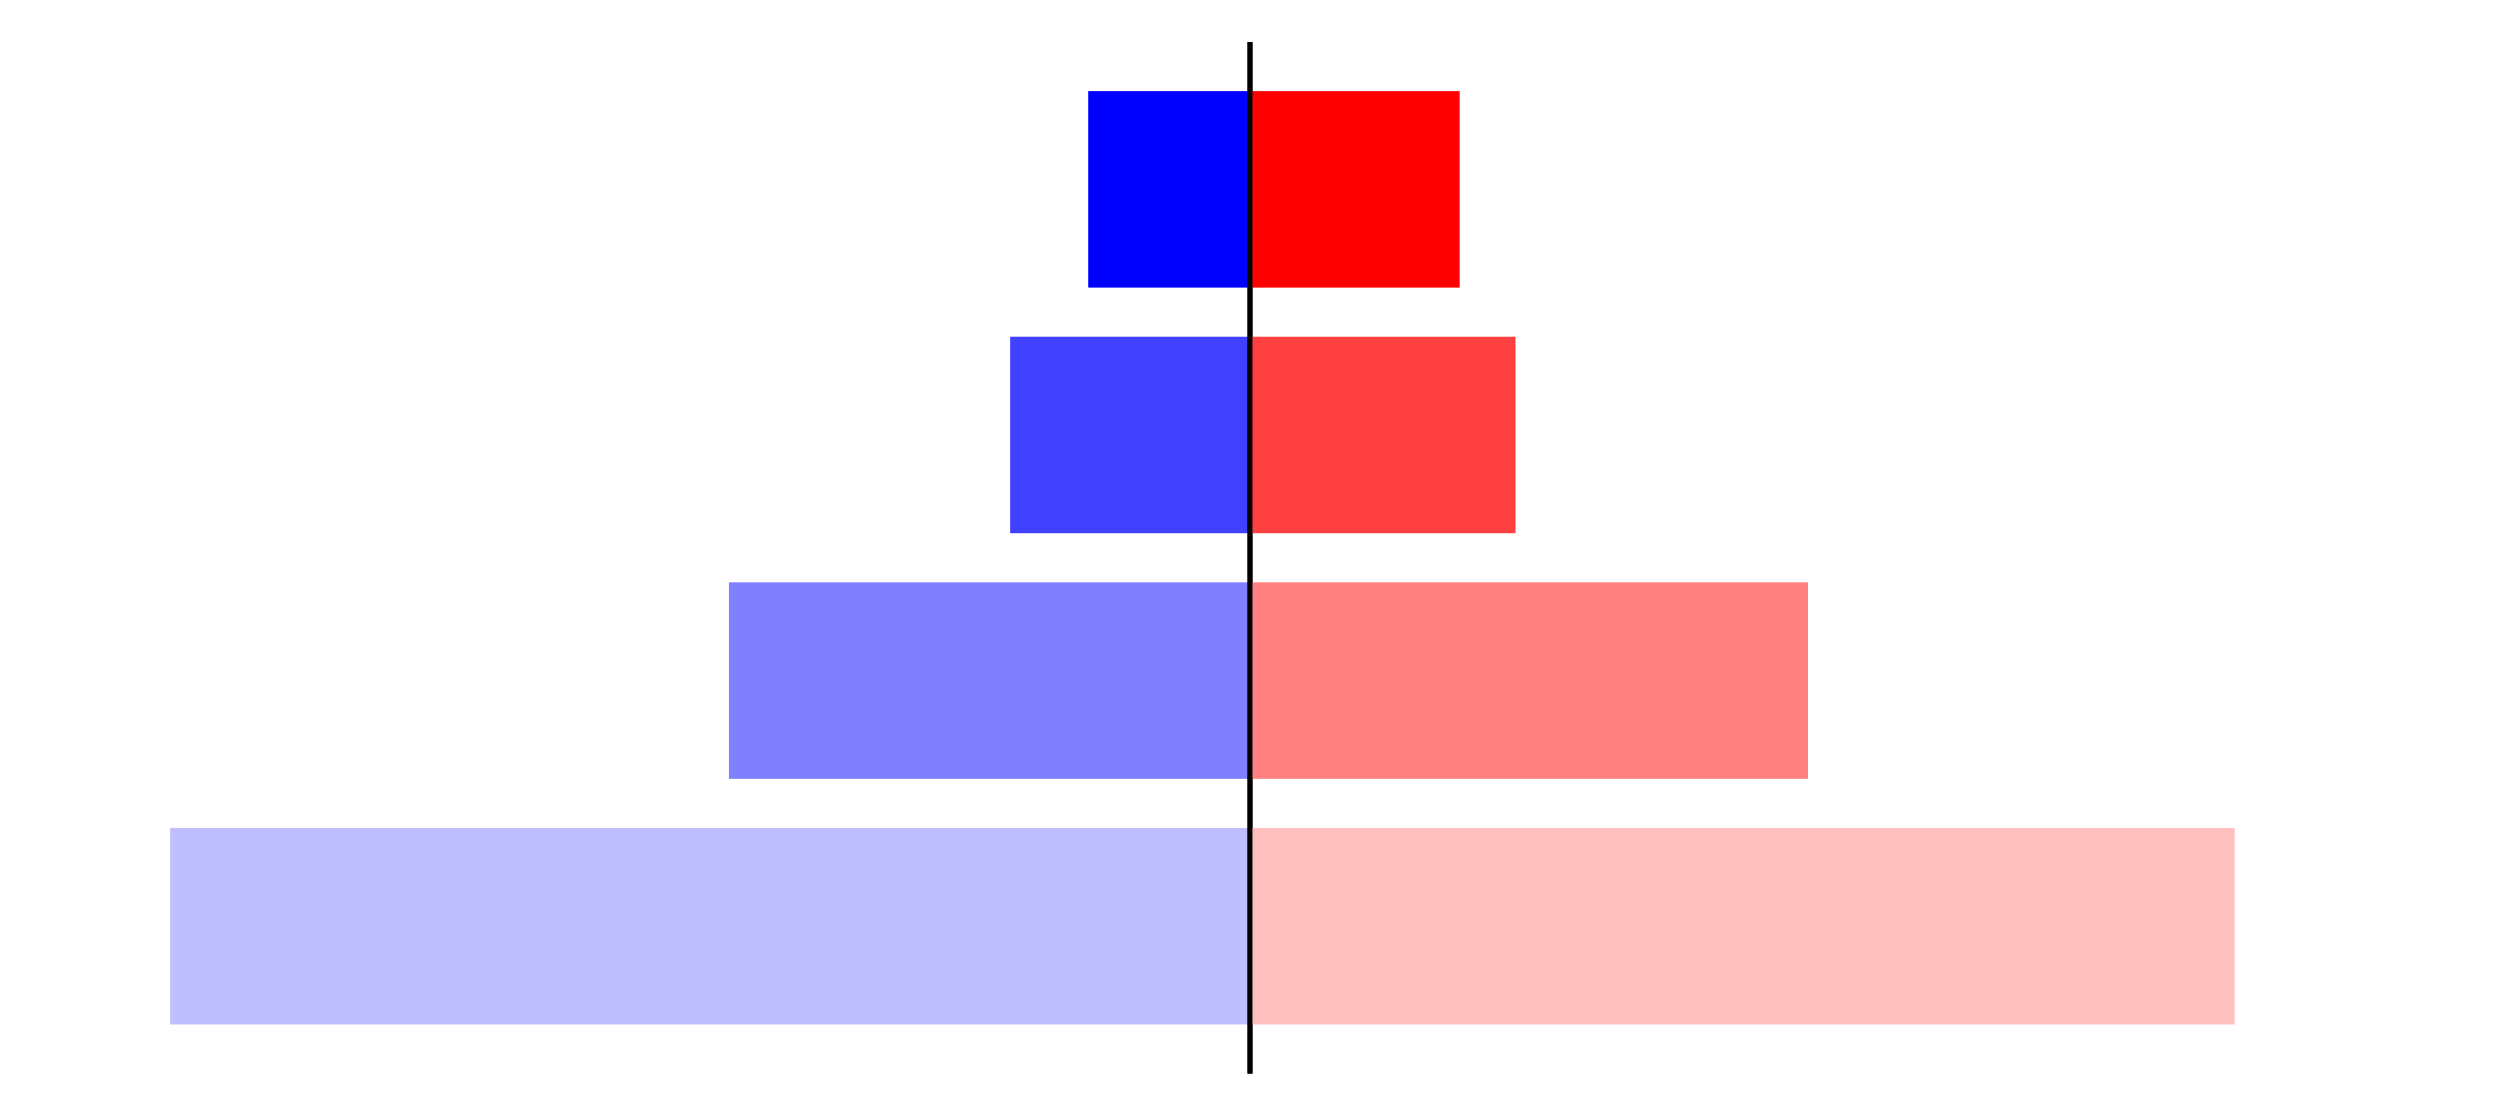 <?xml version="1.0" encoding="utf-8" standalone="no"?>
<!DOCTYPE svg PUBLIC "-//W3C//DTD SVG 1.1//EN"
  "http://www.w3.org/Graphics/SVG/1.1/DTD/svg11.dtd">
<svg xmlns:xlink="http://www.w3.org/1999/xlink" width="405pt" height="180.72pt" viewBox="0 0 405 180.72" xmlns="http://www.w3.org/2000/svg" version="1.1">
 <defs>
  <style type="text/css">*{stroke-linejoin: round; stroke-linecap: butt}</style>
 </defs>
 <g id="figure_1">
  <g id="patch_1">
   <path d="M 0 180.72 
L 405 180.72 
L 405 0 
L 0 0 
L 0 180.72 
z
" style="fill: none"/>
  </g>
  <g id="axes_1">
   <g id="patch_2">
    <path d="M 7.2 173.52 
L 202.5 173.52 
L 202.5 7.2 
L 7.2 7.2 
L 7.2 173.52 
z
" style="fill: none"/>
   </g>
   <g id="patch_3">
    <path d="M 202.5 165.96 
L 27.565 165.96 
L 27.565 134.128 
L 202.5 134.128 
z
" clip-path="url(#p1042897795)" style="fill: #bfbfff"/>
   </g>
   <g id="patch_4">
    <path d="M 202.5 126.171 
L 118.087 126.171 
L 118.087 94.339 
L 202.5 94.339 
z
" clip-path="url(#p1042897795)" style="fill: #8080ff"/>
   </g>
   <g id="patch_5">
    <path d="M 202.5 86.381 
L 163.644 86.381 
L 163.644 54.549 
L 202.5 54.549 
z
" clip-path="url(#p1042897795)" style="fill: #4040ff"/>
   </g>
   <g id="patch_6">
    <path d="M 202.5 46.592 
L 176.29 46.592 
L 176.29 14.76 
L 202.5 14.76 
z
" clip-path="url(#p1042897795)" style="fill: #0000ff"/>
   </g>
   <g id="matplotlib.axis_1"/>
   <g id="matplotlib.axis_2"/>
   <g id="patch_7">
    <path d="M 202.5 173.52 
L 202.5 7.2 
" style="fill: none; stroke: #000000; stroke-width: 0.8; stroke-linejoin: miter; stroke-linecap: square"/>
   </g>
  </g>
  <g id="axes_2">
   <g id="patch_8">
    <path d="M 202.5 173.52 
L 397.8 173.52 
L 397.8 7.2 
L 202.5 7.2 
L 202.5 173.52 
z
" style="fill: none"/>
   </g>
   <g id="patch_9">
    <path d="M 202.5 165.96 
L 362.019 165.96 
L 362.019 134.128 
L 202.5 134.128 
z
" clip-path="url(#p68afe1a43d)" style="fill: #ffbfbf"/>
   </g>
   <g id="patch_10">
    <path d="M 202.5 126.171 
L 292.9 126.171 
L 292.9 94.339 
L 202.5 94.339 
z
" clip-path="url(#p68afe1a43d)" style="fill: #ff8080"/>
   </g>
   <g id="patch_11">
    <path d="M 202.5 86.381 
L 245.511 86.381 
L 245.511 54.549 
L 202.5 54.549 
z
" clip-path="url(#p68afe1a43d)" style="fill: #ff4040"/>
   </g>
   <g id="patch_12">
    <path d="M 202.5 46.592 
L 236.469 46.592 
L 236.469 14.76 
L 202.5 14.76 
z
" clip-path="url(#p68afe1a43d)" style="fill: #ff0000"/>
   </g>
   <g id="matplotlib.axis_3"/>
   <g id="matplotlib.axis_4"/>
   <g id="patch_13">
    <path d="M 202.5 173.52 
L 202.5 7.2 
" style="fill: none; stroke: #000000; stroke-width: 0.8; stroke-linejoin: miter; stroke-linecap: square"/>
   </g>
  </g>
 </g>
 <defs>
  <clipPath id="p1042897795">
   <rect x="7.2" y="7.2" width="195.3" height="166.32"/>
  </clipPath>
  <clipPath id="p68afe1a43d">
   <rect x="202.5" y="7.2" width="195.3" height="166.32"/>
  </clipPath>
 </defs>
</svg>
